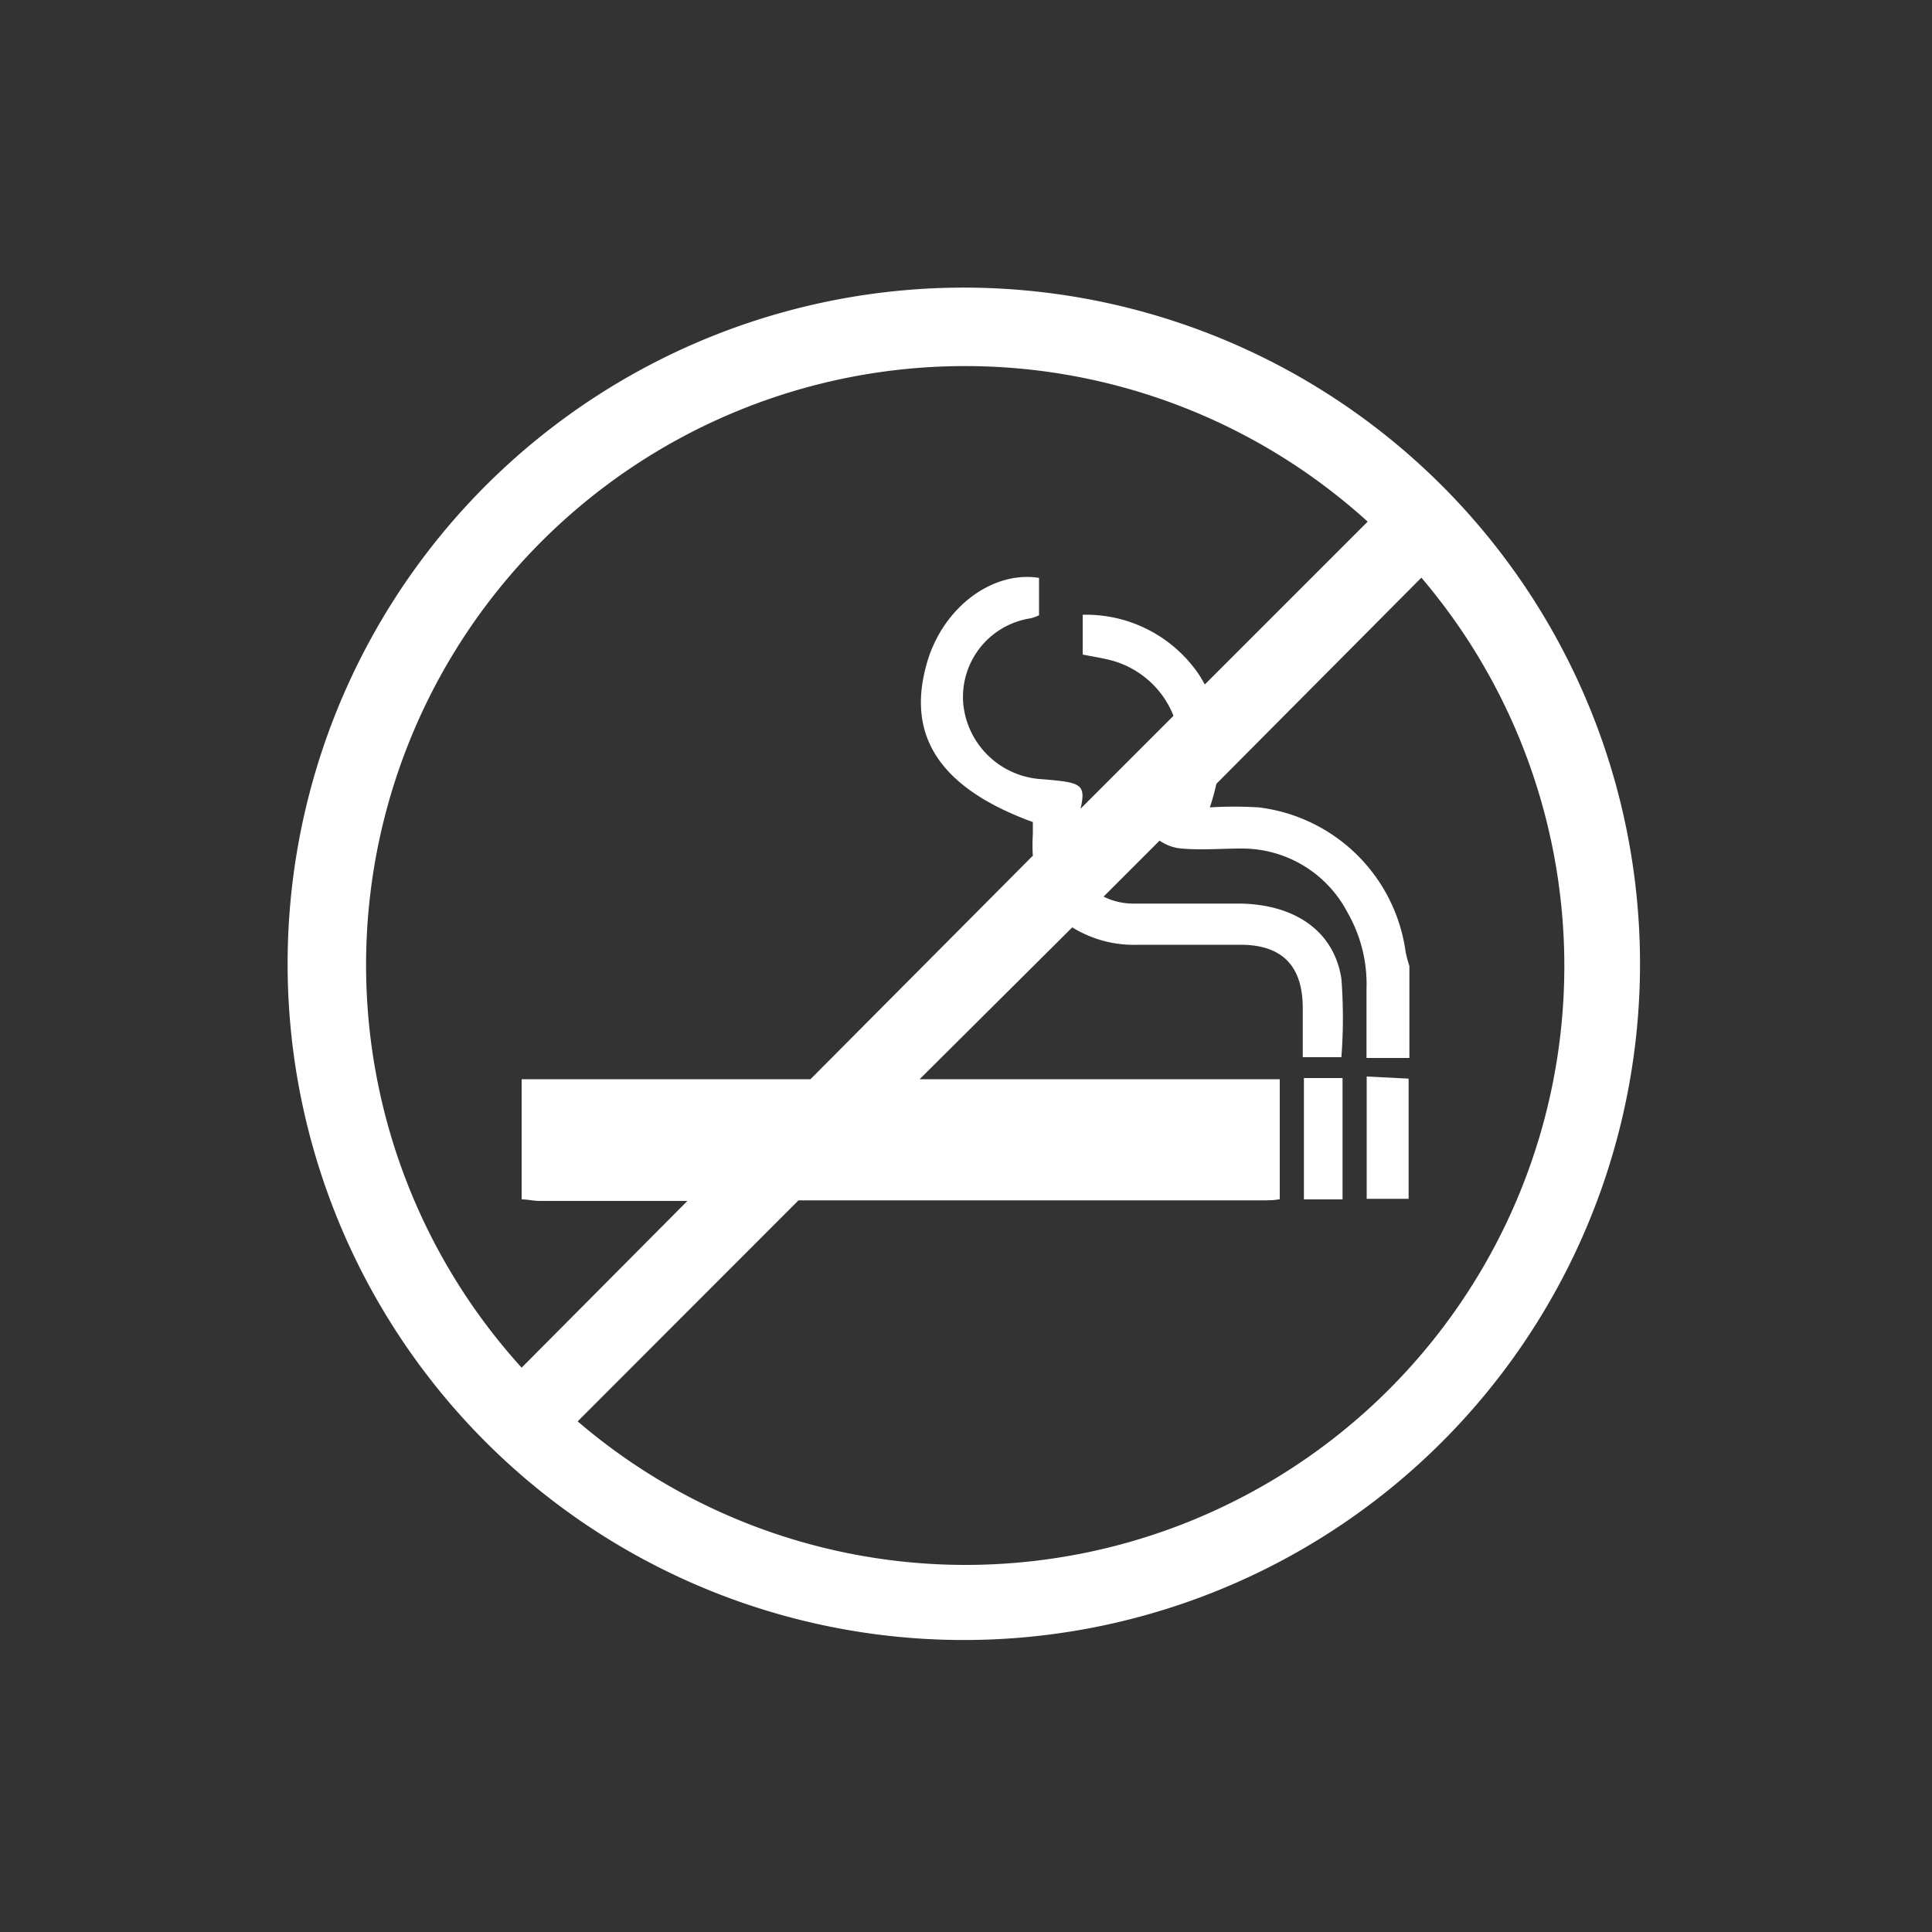 <svg xmlns="http://www.w3.org/2000/svg" viewBox="0 0 100 100"><rect x="0" y="0" width="100" height="100" fill="#333333" stroke="none"/><defs><style>.cls-1{fill:#fff;}.cls-2{fill:none;}</style></defs><title>pusenje_zabranjeno</title><g id="Layer_2" data-name="Layer 2"><g id="Layer_1-2" data-name="Layer 1"><path class="cls-1" d="M70.74,62.05h2.17V55.83l-2.17-.11Z"/><path class="cls-1" d="M67.49,62.08h2V55.8h-2Z"/><path class="cls-1" d="M76.41,27.05A35,35,0,1,0,27.05,76.41,35,35,0,0,0,76.41,27.05ZM27,70.79A31,31,0,0,1,70.79,27l-8.43,8.43c-.1-.18-.2-.36-.32-.54a7.06,7.06,0,0,0-6-3.07v2.06c.46.09.89.16,1.32.26a4.8,4.8,0,0,1,3.38,2.91l-4.81,4.81c.3-1.31,0-1.36-2-1.53a4.33,4.33,0,0,1-4.07-3.88A4.12,4.12,0,0,1,53.37,32a3.61,3.61,0,0,0,.41-.15V29.91c-2.51-.39-5.1,1.66-5.85,4.58-1,3.72.84,6.35,5.53,8.06,0,.21,0,.42,0,.64a8.39,8.39,0,0,0,0,1.1L41.95,55.86H31l-4,0v6.22c.31,0,.62.08.93.08h7.65ZM50,81a30.86,30.86,0,0,1-20.1-7.43L41.33,62.13h24c.3,0,.6,0,.91-.06V55.86H47.6L55.5,48a6.06,6.06,0,0,0,3.42.9c1.76,0,3.52,0,5.28,0,2.19,0,3.23,1.12,3.23,3.28,0,.84,0,1.68,0,2.54h2a26.65,26.65,0,0,0,0-4.07c-.38-2.41-2.33-3.81-5.17-3.88-1.85,0-3.71,0-5.56,0a3.49,3.49,0,0,1-1.58-.36l2.9-2.9a2.31,2.31,0,0,0,1.14.41c1,.09,2.07,0,3.11,0a6.15,6.15,0,0,1,5.46,3.28,7.46,7.46,0,0,1,1,4c0,1.18,0,2.36,0,3.56h2.22V50a6.75,6.75,0,0,1-.19-.7,8.74,8.74,0,0,0-7.61-7.51,20.87,20.87,0,0,0-2.53,0c.14-.41.25-.82.34-1.22L73.57,29.9A31,31,0,0,1,50,81Z"/><rect class="cls-2" width="100" height="100"/></g></g></svg>